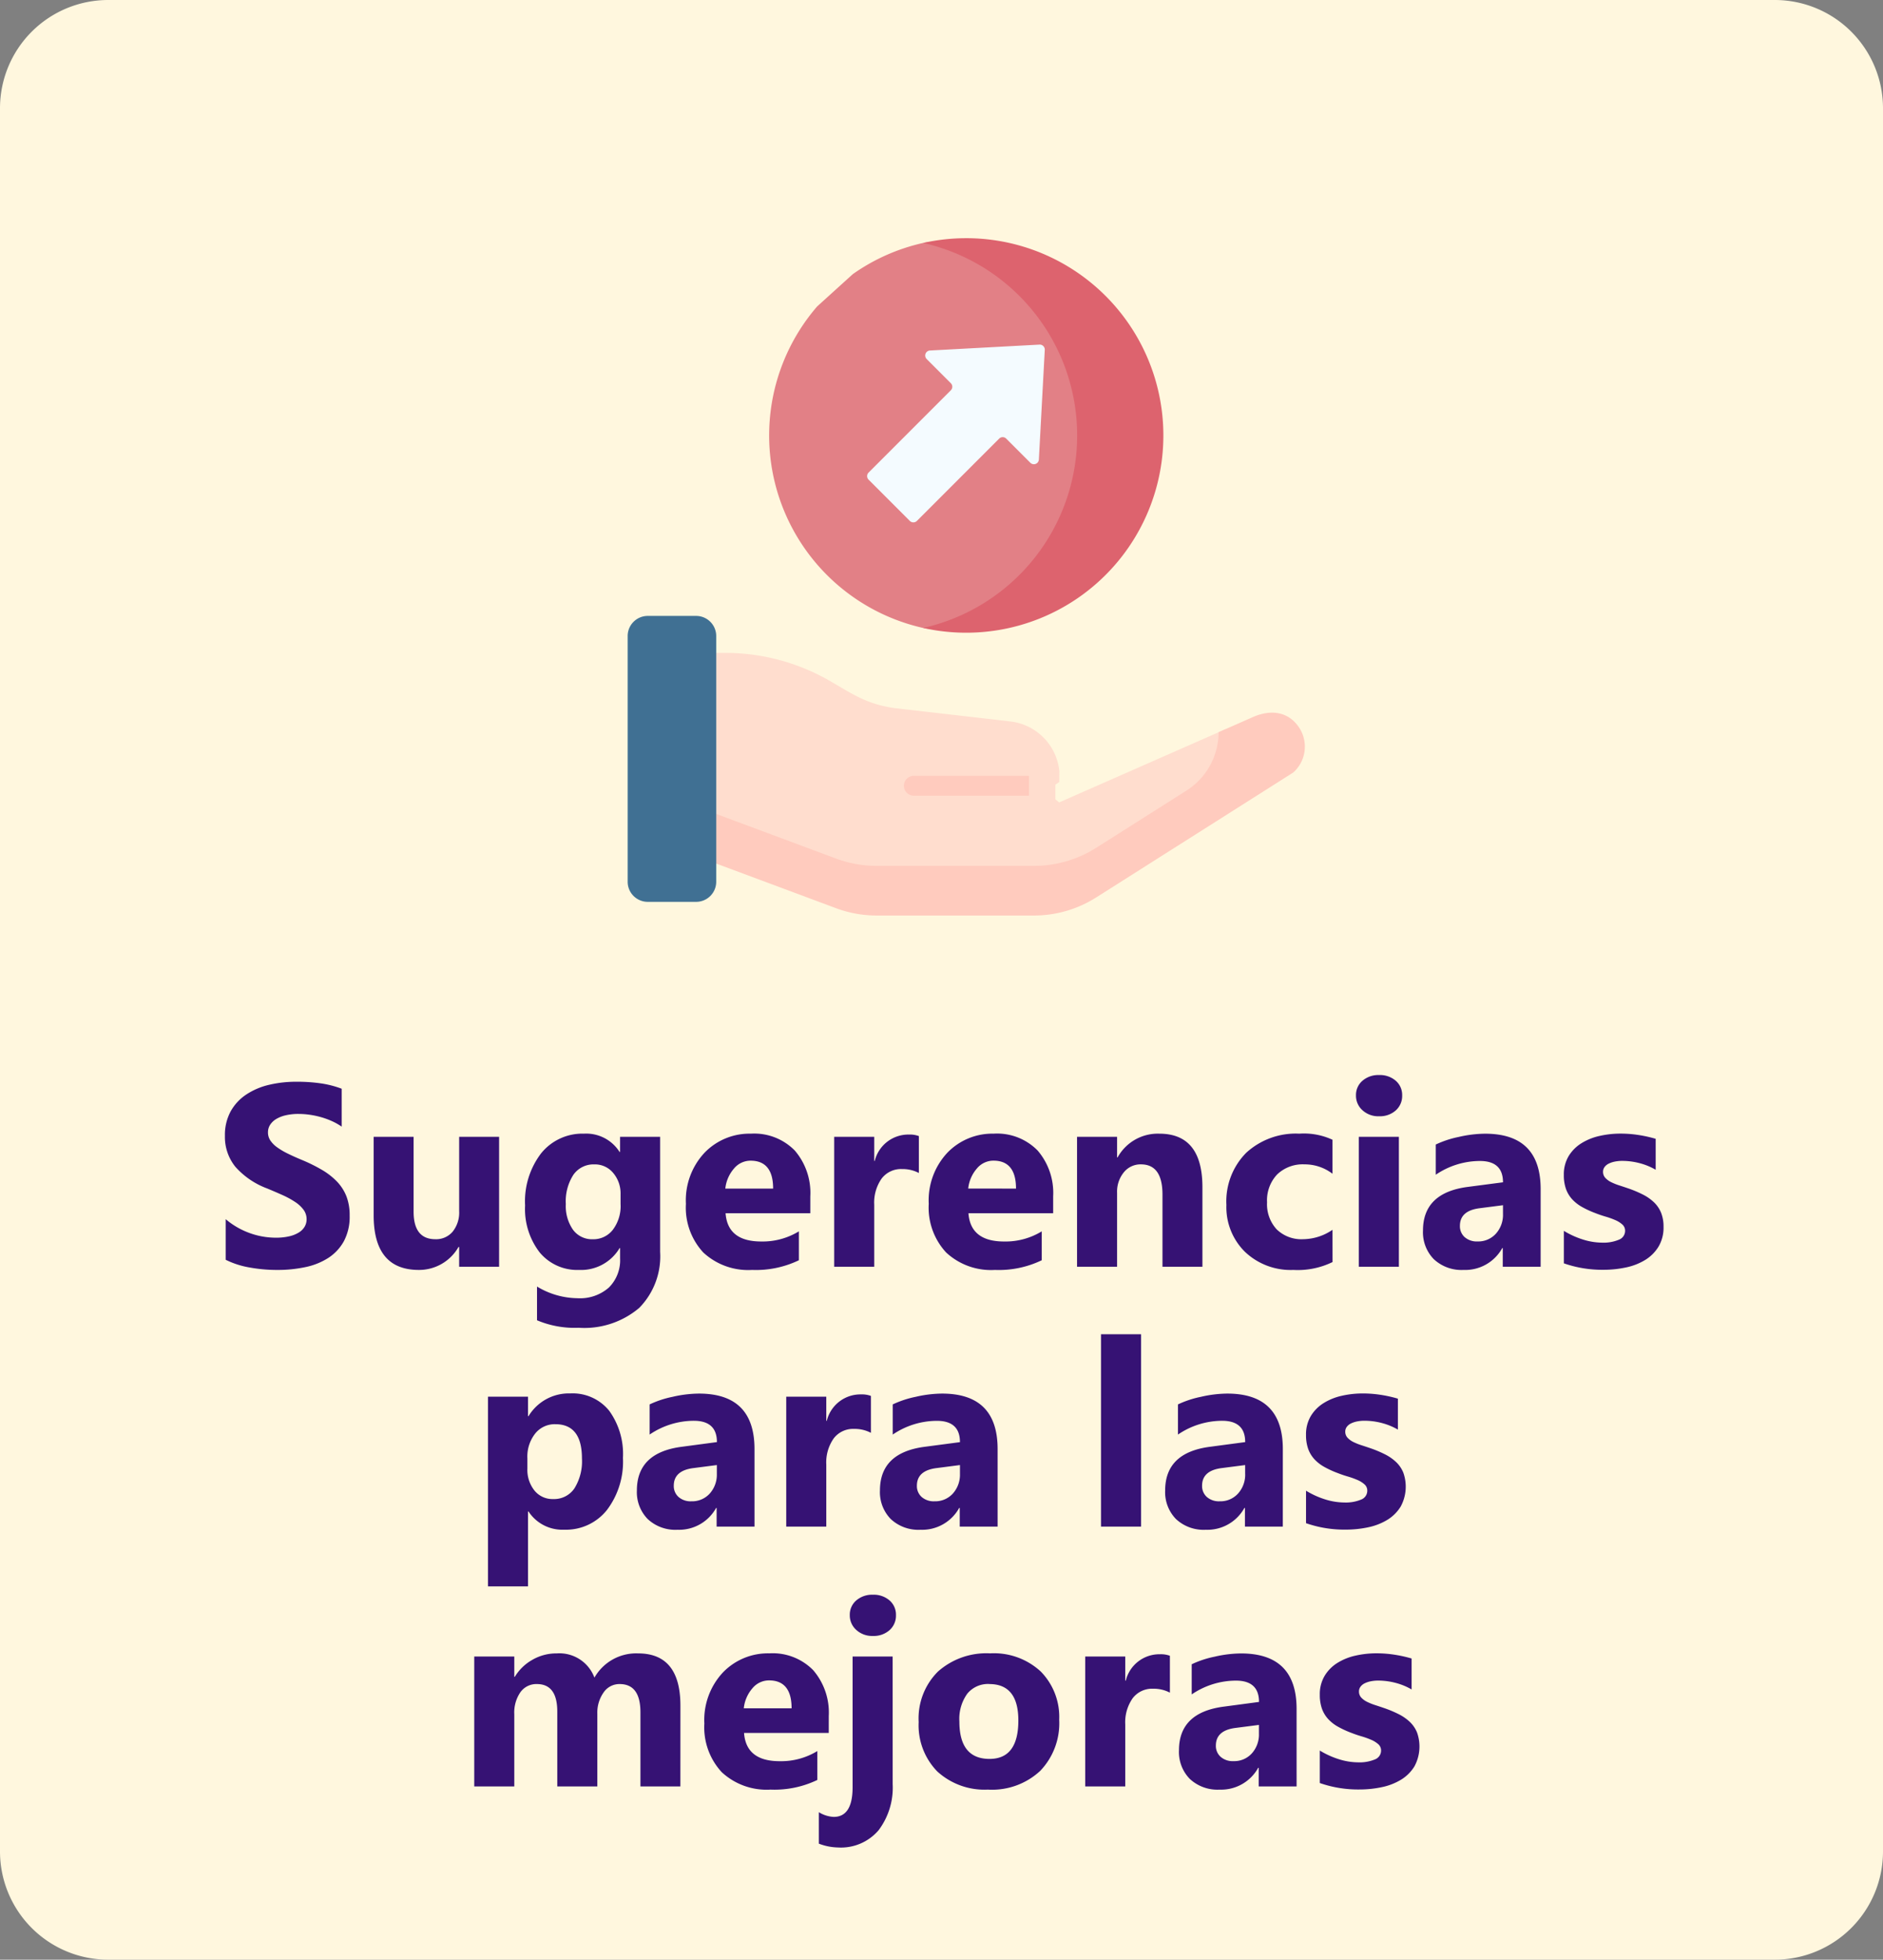<svg xmlns="http://www.w3.org/2000/svg" width="174" height="181" viewBox="0 0 174 181">
  <rect x="0" y="0" width="174" height="181" fill="#808080" stroke="none"/>
  <g id="Grupo_46015" data-name="Grupo 46015" transform="translate(8565 -4785)">
    <path id="Trazado_71720" data-name="Trazado 71720" d="M10,0H164a10,10,0,0,1,10,10V171a10,10,0,0,1-10,10H10A10,10,0,0,1,0,171V10A10,10,0,0,1,10,0Z" transform="translate(-8565 4785)" fill="#fff7de"/>
    <path id="Trazado_71721" data-name="Trazado 71721" d="M-66.146-.645v-3.75a7.206,7.206,0,0,0,2.215,1.283,7.119,7.119,0,0,0,2.414.428,5.353,5.353,0,0,0,1.248-.129,2.923,2.923,0,0,0,.891-.357,1.559,1.559,0,0,0,.533-.539,1.345,1.345,0,0,0,.176-.674,1.457,1.457,0,0,0-.281-.879,3.026,3.026,0,0,0-.768-.715,8.02,8.02,0,0,0-1.154-.633q-.668-.3-1.441-.621a7.357,7.357,0,0,1-2.936-2,4.375,4.375,0,0,1-.967-2.859,4.554,4.554,0,0,1,.527-2.256A4.479,4.479,0,0,1-64.254-15.9a6.437,6.437,0,0,1,2.1-.9,10.809,10.809,0,0,1,2.531-.287,15.225,15.225,0,0,1,2.326.158,9.148,9.148,0,0,1,1.869.486v3.5a5.652,5.652,0,0,0-.92-.516,7.288,7.288,0,0,0-1.025-.369,7.821,7.821,0,0,0-1.049-.217,7.423,7.423,0,0,0-.99-.07,5.164,5.164,0,0,0-1.172.123,3.006,3.006,0,0,0-.891.346,1.72,1.72,0,0,0-.562.533,1.264,1.264,0,0,0-.2.7,1.332,1.332,0,0,0,.223.756,2.554,2.554,0,0,0,.633.633,6.715,6.715,0,0,0,1,.586q.586.287,1.324.592a14.756,14.756,0,0,1,1.811.9,6.437,6.437,0,0,1,1.377,1.072A4.177,4.177,0,0,1-54.99-6.51a4.824,4.824,0,0,1,.3,1.787,4.787,4.787,0,0,1-.533,2.361A4.329,4.329,0,0,1-56.666-.814a6.276,6.276,0,0,1-2.127.85,12.292,12.292,0,0,1-2.561.258A14.238,14.238,0,0,1-63.984.059,7.942,7.942,0,0,1-66.146-.645ZM-40.881,0h-3.691V-1.828h-.059A4.188,4.188,0,0,1-48.3.293q-4.172,0-4.172-5.051V-12h3.691v6.914q0,2.543,2.016,2.543a1.994,1.994,0,0,0,1.594-.7,2.812,2.812,0,0,0,.6-1.893V-12h3.691ZM-26-1.371A6.789,6.789,0,0,1-27.932,3.8a7.836,7.836,0,0,1-5.6,1.834,8.879,8.879,0,0,1-3.844-.691V1.828a7.361,7.361,0,0,0,3.738,1.078,4.026,4.026,0,0,0,2.906-.99A3.553,3.553,0,0,0-29.7-.773v-.949h-.047A4.136,4.136,0,0,1-33.486.293a4.5,4.5,0,0,1-3.645-1.617A6.558,6.558,0,0,1-38.479-5.66a7.3,7.3,0,0,1,1.5-4.84,4.9,4.9,0,0,1,3.949-1.793,3.644,3.644,0,0,1,3.281,1.688h.047V-12H-26Zm-3.656-4.395v-.949a2.917,2.917,0,0,0-.674-1.939,2.179,2.179,0,0,0-1.752-.8,2.265,2.265,0,0,0-1.934.961,4.519,4.519,0,0,0-.7,2.707,3.814,3.814,0,0,0,.668,2.373,2.177,2.177,0,0,0,1.828.873,2.266,2.266,0,0,0,1.857-.885A3.628,3.628,0,0,0-29.654-5.766Zm17.531.82h-7.828q.188,2.613,3.293,2.613a6.429,6.429,0,0,0,3.48-.937V-.6A9.143,9.143,0,0,1-17.5.293a6.087,6.087,0,0,1-4.512-1.611,6.088,6.088,0,0,1-1.605-4.494,6.422,6.422,0,0,1,1.734-4.734,5.778,5.778,0,0,1,4.266-1.746,5.244,5.244,0,0,1,4.061,1.559A6,6,0,0,1-12.123-6.5Zm-3.434-2.273q0-2.578-2.086-2.578a1.992,1.992,0,0,0-1.541.738,3.351,3.351,0,0,0-.791,1.84ZM-2.092-8.66A3.212,3.212,0,0,0-3.65-9.023a2.245,2.245,0,0,0-1.887.885,3.86,3.86,0,0,0-.68,2.408V0h-3.7V-12h3.7v2.227h.047a3.2,3.2,0,0,1,3.164-2.437,2.385,2.385,0,0,1,.914.141Zm12.41,3.715H2.49q.188,2.613,3.293,2.613a6.429,6.429,0,0,0,3.48-.937V-.6A9.143,9.143,0,0,1,4.939.293,6.087,6.087,0,0,1,.428-1.318,6.088,6.088,0,0,1-1.178-5.812,6.422,6.422,0,0,1,.557-10.547a5.778,5.778,0,0,1,4.266-1.746,5.244,5.244,0,0,1,4.061,1.559A6,6,0,0,1,10.318-6.5ZM6.885-7.219Q6.885-9.8,4.8-9.8a1.992,1.992,0,0,0-1.541.738,3.351,3.351,0,0,0-.791,1.84ZM24.111,0H20.42V-6.668q0-2.789-1.992-2.789a1.977,1.977,0,0,0-1.582.738,2.813,2.813,0,0,0-.621,1.875V0h-3.7V-12h3.7v1.9h.047a4.243,4.243,0,0,1,3.855-2.191q3.984,0,3.984,4.945ZM36.135-.434a7.322,7.322,0,0,1-3.621.727,6.124,6.124,0,0,1-4.477-1.676,5.788,5.788,0,0,1-1.711-4.324,6.376,6.376,0,0,1,1.834-4.822,6.778,6.778,0,0,1,4.9-1.764,6.293,6.293,0,0,1,3.07.563V-8.59a4.221,4.221,0,0,0-2.59-.867,3.412,3.412,0,0,0-2.525.932,3.476,3.476,0,0,0-.932,2.572,3.42,3.42,0,0,0,.891,2.5,3.273,3.273,0,0,0,2.449.908,4.888,4.888,0,0,0,2.707-.867Zm4.3-13.465a2.163,2.163,0,0,1-1.535-.557,1.793,1.793,0,0,1-.6-1.365,1.73,1.73,0,0,1,.6-1.359,2.235,2.235,0,0,1,1.535-.527,2.229,2.229,0,0,1,1.541.527,1.737,1.737,0,0,1,.592,1.359,1.786,1.786,0,0,1-.592,1.383A2.2,2.2,0,0,1,40.436-13.9ZM42.264,0h-3.7V-12h3.7Zm13.1,0h-3.5V-1.723h-.047A3.911,3.911,0,0,1,48.24.293,3.739,3.739,0,0,1,45.492-.7a3.548,3.548,0,0,1-1-2.643q0-3.492,4.137-4.031L51.885-7.8q0-1.969-2.133-1.969A7.28,7.28,0,0,0,45.674-8.5v-2.789a9.175,9.175,0,0,1,2.115-.7,11.119,11.119,0,0,1,2.443-.3q5.133,0,5.133,5.121Zm-3.48-4.875v-.809l-2.18.281q-1.8.234-1.8,1.629a1.346,1.346,0,0,0,.439,1.037,1.689,1.689,0,0,0,1.189.4,2.192,2.192,0,0,0,1.7-.721A2.6,2.6,0,0,0,51.885-4.875ZM57.51-.316v-3a7.884,7.884,0,0,0,1.822.82,6.042,6.042,0,0,0,1.717.27A3.682,3.682,0,0,0,62.6-2.5a.871.871,0,0,0,.568-.82.759.759,0,0,0-.258-.586,2.4,2.4,0,0,0-.662-.41,7.514,7.514,0,0,0-.885-.316q-.48-.141-.926-.316a8.87,8.87,0,0,1-1.26-.58,3.641,3.641,0,0,1-.914-.721A2.833,2.833,0,0,1,57.7-7.2a3.788,3.788,0,0,1-.193-1.277,3.288,3.288,0,0,1,.439-1.734A3.59,3.59,0,0,1,59.121-11.4a5.355,5.355,0,0,1,1.676-.68,8.738,8.738,0,0,1,1.963-.217,10.891,10.891,0,0,1,1.617.123,12.07,12.07,0,0,1,1.617.357v2.859a5.844,5.844,0,0,0-1.506-.615,6.352,6.352,0,0,0-1.576-.205,3.492,3.492,0,0,0-.686.064,2.258,2.258,0,0,0-.568.188,1.044,1.044,0,0,0-.387.316.728.728,0,0,0-.141.439.812.812,0,0,0,.211.563,1.832,1.832,0,0,0,.551.4,5.437,5.437,0,0,0,.756.3q.416.135.826.275a10.741,10.741,0,0,1,1.336.563,4.272,4.272,0,0,1,1.025.715,2.807,2.807,0,0,1,.656.961,3.415,3.415,0,0,1,.229,1.313,3.424,3.424,0,0,1-.463,1.822,3.706,3.706,0,0,1-1.23,1.23,5.58,5.58,0,0,1-1.77.691,9.81,9.81,0,0,1-2.08.217A10.723,10.723,0,0,1,57.51-.316ZM-38.162,22.605h-.047V29.52h-3.7V12h3.7v1.8h.047a4.353,4.353,0,0,1,3.855-2.1,4.338,4.338,0,0,1,3.6,1.6,6.811,6.811,0,0,1,1.271,4.354,7.383,7.383,0,0,1-1.482,4.816,4.833,4.833,0,0,1-3.943,1.816A3.736,3.736,0,0,1-38.162,22.605Zm-.105-4.922v.961a3.055,3.055,0,0,0,.656,2.027,2.136,2.136,0,0,0,1.723.785,2.27,2.27,0,0,0,1.963-.979,4.725,4.725,0,0,0,.7-2.771q0-3.164-2.461-3.164a2.311,2.311,0,0,0-1.857.861A3.435,3.435,0,0,0-38.268,17.684ZM-17.279,24h-3.5V22.277h-.047A3.911,3.911,0,0,1-24.4,24.293a3.739,3.739,0,0,1-2.748-.99,3.548,3.548,0,0,1-1-2.643q0-3.492,4.137-4.031l3.258-.434q0-1.969-2.133-1.969A7.28,7.28,0,0,0-26.971,15.5V12.715a9.175,9.175,0,0,1,2.115-.7,11.119,11.119,0,0,1,2.443-.3q5.133,0,5.133,5.121Zm-3.48-4.875v-.809l-2.18.281q-1.8.234-1.8,1.629a1.346,1.346,0,0,0,.439,1.037,1.689,1.689,0,0,0,1.189.4,2.192,2.192,0,0,0,1.7-.721A2.6,2.6,0,0,0-20.76,19.125ZM-6.521,15.34a3.212,3.212,0,0,0-1.559-.363,2.245,2.245,0,0,0-1.887.885,3.86,3.86,0,0,0-.68,2.408V24h-3.7V12h3.7v2.227h.047a3.2,3.2,0,0,1,3.164-2.437,2.385,2.385,0,0,1,.914.141ZM5.186,24h-3.5V22.277H1.635a3.911,3.911,0,0,1-3.574,2.016,3.739,3.739,0,0,1-2.748-.99,3.548,3.548,0,0,1-1-2.643q0-3.492,4.137-4.031L1.705,16.2q0-1.969-2.133-1.969A7.28,7.28,0,0,0-4.506,15.5V12.715a9.175,9.175,0,0,1,2.115-.7,11.119,11.119,0,0,1,2.443-.3q5.133,0,5.133,5.121Zm-3.48-4.875v-.809l-2.18.281q-1.8.234-1.8,1.629a1.346,1.346,0,0,0,.439,1.037,1.689,1.689,0,0,0,1.189.4,2.192,2.192,0,0,0,1.7-.721A2.6,2.6,0,0,0,1.705,19.125ZM18.439,24h-3.7V6.234h3.7Zm13.1,0h-3.5V22.277H27.99a3.911,3.911,0,0,1-3.574,2.016,3.739,3.739,0,0,1-2.748-.99,3.548,3.548,0,0,1-1-2.643q0-3.492,4.137-4.031l3.258-.434q0-1.969-2.133-1.969A7.28,7.28,0,0,0,21.85,15.5V12.715a9.175,9.175,0,0,1,2.115-.7,11.119,11.119,0,0,1,2.443-.3q5.133,0,5.133,5.121Zm-3.48-4.875v-.809l-2.18.281q-1.8.234-1.8,1.629a1.346,1.346,0,0,0,.439,1.037,1.689,1.689,0,0,0,1.189.4,2.192,2.192,0,0,0,1.7-.721A2.6,2.6,0,0,0,28.061,19.125Zm5.625,4.559v-3a7.884,7.884,0,0,0,1.822.82,6.042,6.042,0,0,0,1.717.27,3.682,3.682,0,0,0,1.553-.27.871.871,0,0,0,.568-.82.759.759,0,0,0-.258-.586,2.4,2.4,0,0,0-.662-.41,7.514,7.514,0,0,0-.885-.316q-.48-.141-.926-.316a8.87,8.87,0,0,1-1.26-.58,3.641,3.641,0,0,1-.914-.721,2.833,2.833,0,0,1-.562-.949,3.788,3.788,0,0,1-.193-1.277,3.288,3.288,0,0,1,.439-1.734A3.59,3.59,0,0,1,35.3,12.6a5.355,5.355,0,0,1,1.676-.68,8.738,8.738,0,0,1,1.963-.217,10.891,10.891,0,0,1,1.617.123,12.07,12.07,0,0,1,1.617.357v2.859a5.844,5.844,0,0,0-1.506-.615,6.352,6.352,0,0,0-1.576-.205,3.492,3.492,0,0,0-.686.064,2.258,2.258,0,0,0-.568.188,1.044,1.044,0,0,0-.387.316.728.728,0,0,0-.141.439.812.812,0,0,0,.211.563,1.832,1.832,0,0,0,.551.4,5.437,5.437,0,0,0,.756.3q.416.135.826.275a10.741,10.741,0,0,1,1.336.563,4.272,4.272,0,0,1,1.025.715,2.807,2.807,0,0,1,.656.961,3.845,3.845,0,0,1-.234,3.135,3.706,3.706,0,0,1-1.23,1.23,5.58,5.58,0,0,1-1.77.691,9.81,9.81,0,0,1-2.08.217A10.723,10.723,0,0,1,33.686,23.684ZM-24.129,48H-27.82V41.156q0-2.613-1.922-2.613a1.766,1.766,0,0,0-1.488.785,3.226,3.226,0,0,0-.574,1.957V48h-3.7V41.086q0-2.543-1.887-2.543a1.809,1.809,0,0,0-1.518.75,3.3,3.3,0,0,0-.568,2.039V48h-3.7V36h3.7v1.875h.047a4.427,4.427,0,0,1,1.611-1.564,4.429,4.429,0,0,1,2.268-.6,3.455,3.455,0,0,1,3.48,2.238,4.439,4.439,0,0,1,4.031-2.238q3.914,0,3.914,4.828Zm13.711-4.945h-7.828q.188,2.613,3.293,2.613a6.429,6.429,0,0,0,3.48-.937V47.4a9.143,9.143,0,0,1-4.324.891,6.087,6.087,0,0,1-4.512-1.611,6.088,6.088,0,0,1-1.605-4.494,6.422,6.422,0,0,1,1.734-4.734,5.778,5.778,0,0,1,4.266-1.746,5.244,5.244,0,0,1,4.061,1.559,6,6,0,0,1,1.436,4.23Zm-3.434-2.273q0-2.578-2.086-2.578a1.992,1.992,0,0,0-1.541.738,3.351,3.351,0,0,0-.791,1.84ZM-6.34,34.1a2.163,2.163,0,0,1-1.535-.557,1.793,1.793,0,0,1-.6-1.365,1.73,1.73,0,0,1,.6-1.359,2.235,2.235,0,0,1,1.535-.527A2.229,2.229,0,0,1-4.8,30.82a1.737,1.737,0,0,1,.592,1.359A1.786,1.786,0,0,1-4.8,33.563,2.2,2.2,0,0,1-6.34,34.1Zm1.828,13.688a6.523,6.523,0,0,1-1.3,4.254,4.561,4.561,0,0,1-3.75,1.594,5.185,5.185,0,0,1-1.77-.352V50.379a2.884,2.884,0,0,0,1.371.434q1.746,0,1.746-2.742V36h3.7Zm8.836.5A6.451,6.451,0,0,1-.393,46.611a6.1,6.1,0,0,1-1.717-4.564A6.1,6.1,0,0,1-.328,37.389a6.73,6.73,0,0,1,4.816-1.682,6.373,6.373,0,0,1,4.688,1.682,5.978,5.978,0,0,1,1.7,4.447,6.345,6.345,0,0,1-1.752,4.723A6.522,6.522,0,0,1,4.324,48.293Zm.094-9.75a2.47,2.47,0,0,0-2.039.9A3.979,3.979,0,0,0,1.652,42q0,3.457,2.789,3.457,2.66,0,2.66-3.551Q7.1,38.543,4.418,38.543Zm16.688.8a3.212,3.212,0,0,0-1.559-.363,2.245,2.245,0,0,0-1.887.885,3.86,3.86,0,0,0-.68,2.408V48h-3.7V36h3.7v2.227h.047a3.2,3.2,0,0,1,3.164-2.437,2.385,2.385,0,0,1,.914.141ZM32.813,48h-3.5V46.277h-.047a3.911,3.911,0,0,1-3.574,2.016,3.739,3.739,0,0,1-2.748-.99,3.548,3.548,0,0,1-1-2.643q0-3.492,4.137-4.031l3.258-.434q0-1.969-2.133-1.969A7.28,7.28,0,0,0,23.121,39.5V36.715a9.175,9.175,0,0,1,2.115-.7,11.119,11.119,0,0,1,2.443-.3q5.133,0,5.133,5.121Zm-3.48-4.875v-.809l-2.18.281q-1.8.234-1.8,1.629a1.346,1.346,0,0,0,.439,1.037,1.689,1.689,0,0,0,1.189.4,2.192,2.192,0,0,0,1.7-.721A2.6,2.6,0,0,0,29.332,43.125Zm5.625,4.559v-3a7.884,7.884,0,0,0,1.822.82,6.042,6.042,0,0,0,1.717.27,3.682,3.682,0,0,0,1.553-.27.871.871,0,0,0,.568-.82.759.759,0,0,0-.258-.586,2.4,2.4,0,0,0-.662-.41,7.514,7.514,0,0,0-.885-.316q-.48-.141-.926-.316a8.87,8.87,0,0,1-1.26-.58,3.641,3.641,0,0,1-.914-.721,2.833,2.833,0,0,1-.562-.949,3.788,3.788,0,0,1-.193-1.277,3.288,3.288,0,0,1,.439-1.734A3.59,3.59,0,0,1,36.568,36.6a5.355,5.355,0,0,1,1.676-.68,8.738,8.738,0,0,1,1.963-.217,10.891,10.891,0,0,1,1.617.123,12.07,12.07,0,0,1,1.617.357v2.859a5.844,5.844,0,0,0-1.506-.615,6.352,6.352,0,0,0-1.576-.205,3.492,3.492,0,0,0-.686.064,2.258,2.258,0,0,0-.568.188,1.044,1.044,0,0,0-.387.316.728.728,0,0,0-.141.439.812.812,0,0,0,.211.563,1.832,1.832,0,0,0,.551.4,5.437,5.437,0,0,0,.756.3q.416.135.826.275a10.741,10.741,0,0,1,1.336.563,4.272,4.272,0,0,1,1.025.715,2.807,2.807,0,0,1,.656.961,3.845,3.845,0,0,1-.234,3.135,3.706,3.706,0,0,1-1.23,1.23,5.58,5.58,0,0,1-1.77.691,9.81,9.81,0,0,1-2.08.217A10.723,10.723,0,0,1,34.957,47.684Z" transform="translate(-8478 4902)" fill="#361274"/>
    <g id="grafico" transform="translate(-8507 4806.915)">
      <g id="Grupo_45616" data-name="Grupo 45616" transform="translate(0 0.085)">
        <g id="Grupo_45615" data-name="Grupo 45615" transform="translate(0 0)">
          <g id="Grupo_45613" data-name="Grupo 45613" transform="translate(0 34.887)">
            <g id="Grupo_45612" data-name="Grupo 45612">
              <g id="Grupo_45611" data-name="Grupo 45611">
                <g id="Grupo_45610" data-name="Grupo 45610">
                  <g id="Grupo_45609" data-name="Grupo 45609">
                    <g id="Grupo_45608" data-name="Grupo 45608" transform="translate(5.146 3.416)">
                      <g id="Grupo_45607" data-name="Grupo 45607">
                        <path id="Trazado_30705" data-name="Trazado 30705" d="M76.826,327.275l-.35-.289v-1.348l.364-.252.007-.988a5.148,5.148,0,0,0-4.4-4.588l-10.8-1.243c-2.491-.352-3.735-1.187-5.906-2.457a19.35,19.35,0,0,0-9.771-2.648H42.1v14.374l14.112,5.253a10.738,10.738,0,0,0,3.746.675H74.5A10.738,10.738,0,0,0,80.25,332.1l8.344-5.287a6.72,6.72,0,0,0,3.651-6.322Z" transform="translate(-42.101 -313.463)" fill="#ffddce"/>
                        <path id="Trazado_30706" data-name="Trazado 30706" d="M59.959,377.358H74.5a10.738,10.738,0,0,0,5.748-1.668l18.21-11.539a3.2,3.2,0,0,0,.52-4.188c-.989-1.453-2.625-1.706-4.425-.855l-2.995,1.319a6.382,6.382,0,0,1-2.966,5.391l-8.344,5.287a10.739,10.739,0,0,1-5.748,1.668H59.959a10.738,10.738,0,0,1-3.746-.675L42.1,366.846v4.584l14.112,5.253a10.739,10.739,0,0,0,3.746.675Z" transform="translate(-42.101 -353.102)" fill="#ffcbbe"/>
                        <g id="Grupo_45606" data-name="Grupo 45606" transform="translate(33.422 7.973)">
                          <path id="Trazado_30707" data-name="Trazado 30707" d="M315.549,378.7v.069l.046-.02Z" transform="translate(-315.548 -378.695)" fill="#f5dbcc"/>
                        </g>
                      </g>
                    </g>
                    <path id="Trazado_30708" data-name="Trazado 30708" d="M8.182,310.072a1.854,1.854,0,0,1-1.854,1.854H1.854A1.854,1.854,0,0,1,0,310.072v-22.7a1.854,1.854,0,0,1,1.854-1.854H6.328a1.854,1.854,0,0,1,1.854,1.854Z" transform="translate(0 -285.517)" fill="#407093"/>
                  </g>
                </g>
              </g>
            </g>
          </g>
          <g id="Grupo_45614" data-name="Grupo 45614" transform="translate(13.07)">
            <path id="Trazado_30709" data-name="Trazado 30709" d="M135.571,20.974A18.656,18.656,0,0,0,122.875,3.3,3.285,3.285,0,0,0,121.1,3.21a18.128,18.128,0,0,0-6.428,2.866l-3.293,2.982a18.222,18.222,0,0,0,9.723,29.68,3.283,3.283,0,0,0,1.776-.087,18.656,18.656,0,0,0,12.7-17.677Z" transform="translate(-106.939 -2.755)" fill="#e28086"/>
            <path id="Trazado_30710" data-name="Trazado 30710" d="M227.368.085a18.271,18.271,0,0,0-3.987.439,18.222,18.222,0,0,1,0,35.56,18.22,18.22,0,1,0,3.987-36Z" transform="translate(-209.149 -0.085)" fill="#dd636e"/>
            <path id="Trazado_30711" data-name="Trazado 30711" d="M196.9,91.108l.545-10.127a.462.462,0,0,0-.486-.486l-10.127.545a.462.462,0,0,0-.3.788l2.232,2.232a.462.462,0,0,1,0,.654l-7.6,7.6a.462.462,0,0,0,0,.654l3.811,3.811a.462.462,0,0,0,.654,0l7.6-7.6a.462.462,0,0,1,.654,0l2.232,2.232A.462.462,0,0,0,196.9,91.108Z" transform="translate(-171.972 -70.666)" fill="#f4fbff"/>
          </g>
        </g>
      </g>
      <path id="Trazado_30712" data-name="Trazado 30712" d="M220.182,406.375H209.51a.917.917,0,0,0,0,1.833h10.672Z" transform="translate(-183.098 -356.632)" fill="#ffcbbe"/>
    </g>
  </g>
</svg>
